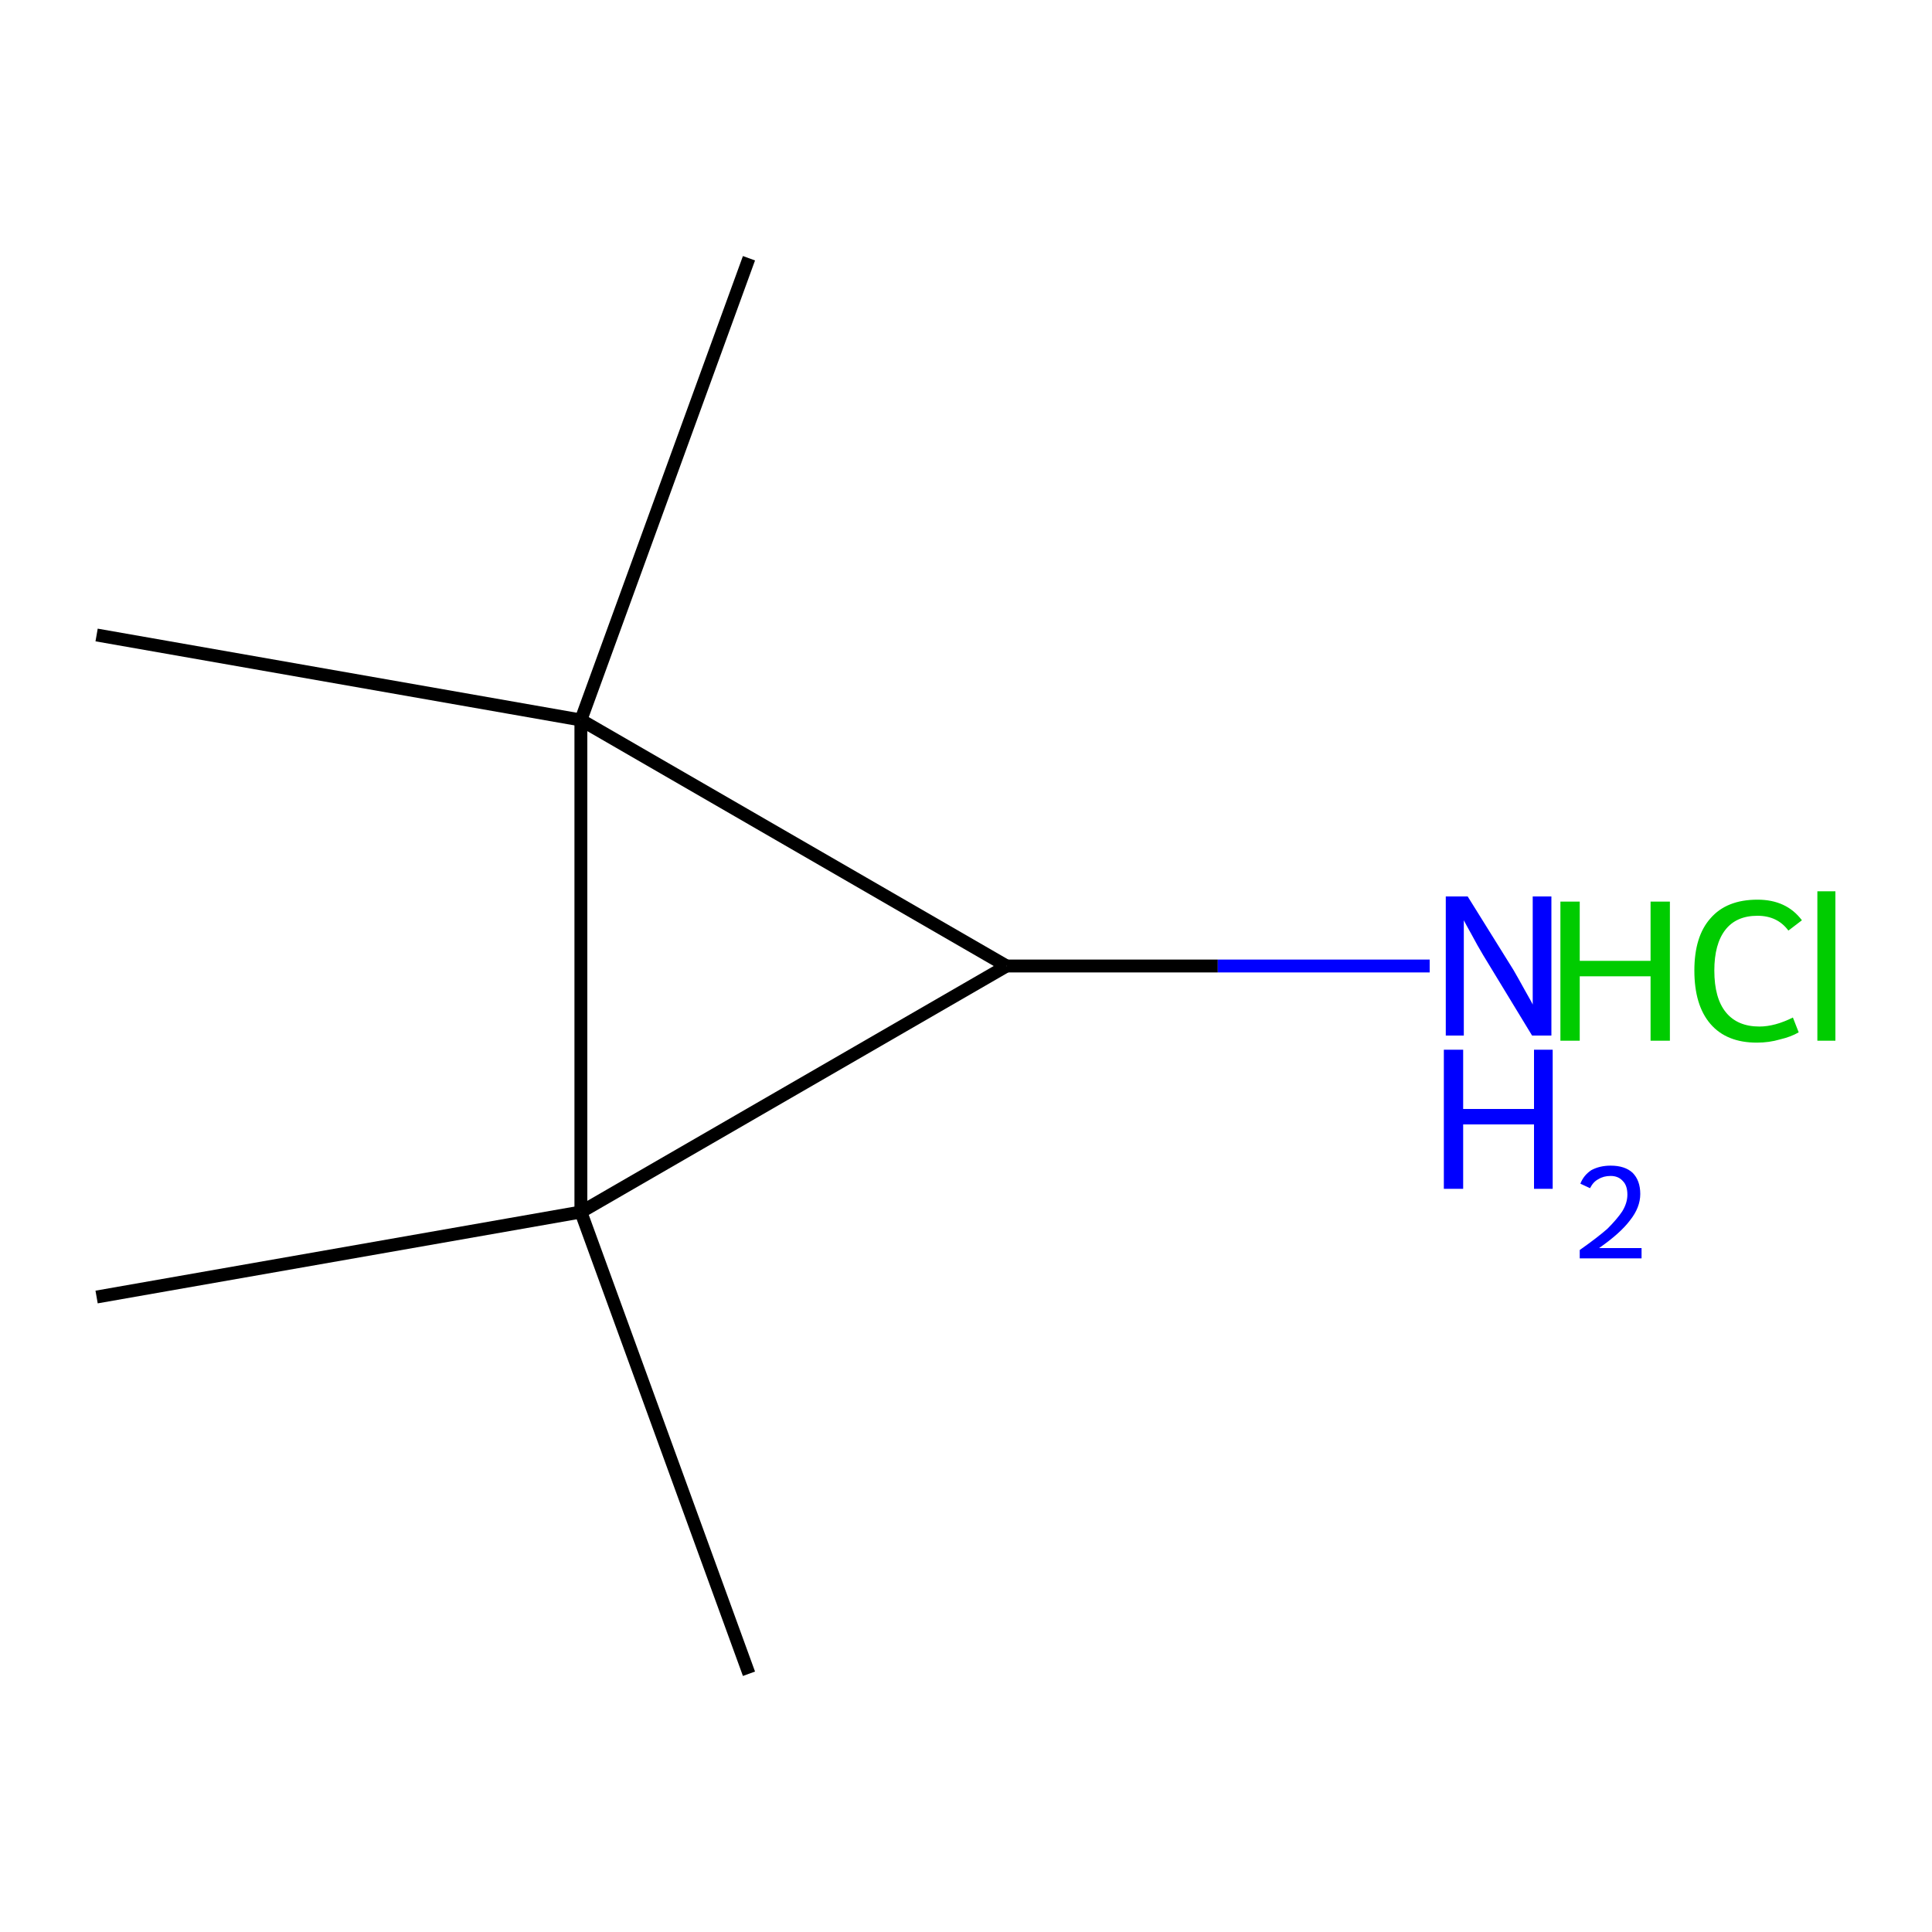 <?xml version='1.0' encoding='iso-8859-1'?>
<svg version='1.1' baseProfile='full'
              xmlns='http://www.w3.org/2000/svg'
                      xmlns:rdkit='http://www.rdkit.org/xml'
                      xmlns:xlink='http://www.w3.org/1999/xlink'
                  xml:space='preserve'
width='300px' height='300px' viewBox='0 0 300 300'>
<!-- END OF HEADER -->
<rect style='opacity:1.0;fill:#FFFFFF;stroke:none' width='300.0' height='300.0' x='0.0' y='0.0'> </rect>
<path class='bond-0 atom-0 atom-1' d='M 116.3,259.9 L 90.2,188.2' style='fill:none;fill-rule:evenodd;stroke:#000000;stroke-width:2.0px;stroke-linecap:butt;stroke-linejoin:miter;stroke-opacity:1' />
<path class='bond-1 atom-1 atom-2' d='M 90.2,188.2 L 15.0,201.4' style='fill:none;fill-rule:evenodd;stroke:#000000;stroke-width:2.0px;stroke-linecap:butt;stroke-linejoin:miter;stroke-opacity:1' />
<path class='bond-2 atom-1 atom-3' d='M 90.2,188.2 L 156.3,150.0' style='fill:none;fill-rule:evenodd;stroke:#000000;stroke-width:2.0px;stroke-linecap:butt;stroke-linejoin:miter;stroke-opacity:1' />
<path class='bond-3 atom-3 atom-4' d='M 156.3,150.0 L 189.1,150.0' style='fill:none;fill-rule:evenodd;stroke:#000000;stroke-width:2.0px;stroke-linecap:butt;stroke-linejoin:miter;stroke-opacity:1' />
<path class='bond-3 atom-3 atom-4' d='M 189.1,150.0 L 222.0,150.0' style='fill:none;fill-rule:evenodd;stroke:#0000FF;stroke-width:2.0px;stroke-linecap:butt;stroke-linejoin:miter;stroke-opacity:1' />
<path class='bond-4 atom-3 atom-5' d='M 156.3,150.0 L 90.2,111.8' style='fill:none;fill-rule:evenodd;stroke:#000000;stroke-width:2.0px;stroke-linecap:butt;stroke-linejoin:miter;stroke-opacity:1' />
<path class='bond-5 atom-5 atom-6' d='M 90.2,111.8 L 15.0,98.6' style='fill:none;fill-rule:evenodd;stroke:#000000;stroke-width:2.0px;stroke-linecap:butt;stroke-linejoin:miter;stroke-opacity:1' />
<path class='bond-6 atom-5 atom-7' d='M 90.2,111.8 L 116.3,40.1' style='fill:none;fill-rule:evenodd;stroke:#000000;stroke-width:2.0px;stroke-linecap:butt;stroke-linejoin:miter;stroke-opacity:1' />
<path class='bond-7 atom-5 atom-1' d='M 90.2,111.8 L 90.2,188.2' style='fill:none;fill-rule:evenodd;stroke:#000000;stroke-width:2.0px;stroke-linecap:butt;stroke-linejoin:miter;stroke-opacity:1' />
<path class='atom-4' d='M 227.9 139.2
L 235.0 150.6
Q 235.7 151.8, 236.8 153.8
Q 238.0 155.9, 238.0 156.0
L 238.0 139.2
L 240.9 139.2
L 240.9 160.8
L 237.9 160.8
L 230.3 148.3
Q 229.4 146.8, 228.5 145.1
Q 227.6 143.5, 227.3 142.9
L 227.3 160.8
L 224.5 160.8
L 224.5 139.2
L 227.9 139.2
' fill='#0000FF'/>
<path class='atom-4' d='M 224.2 163.0
L 227.2 163.0
L 227.2 172.2
L 238.2 172.2
L 238.2 163.0
L 241.1 163.0
L 241.1 184.6
L 238.2 184.6
L 238.2 174.6
L 227.2 174.6
L 227.2 184.6
L 224.2 184.6
L 224.2 163.0
' fill='#0000FF'/>
<path class='atom-4' d='M 245.4 183.8
Q 245.9 182.5, 247.1 181.7
Q 248.4 181.0, 250.1 181.0
Q 252.3 181.0, 253.5 182.1
Q 254.7 183.3, 254.7 185.4
Q 254.7 187.5, 253.1 189.5
Q 251.6 191.5, 248.3 193.8
L 254.9 193.8
L 254.9 195.4
L 245.3 195.4
L 245.3 194.1
Q 248.0 192.2, 249.6 190.8
Q 251.1 189.3, 251.9 188.1
Q 252.7 186.8, 252.7 185.5
Q 252.7 184.1, 252.0 183.4
Q 251.3 182.6, 250.1 182.6
Q 249.0 182.6, 248.2 183.1
Q 247.4 183.5, 246.9 184.5
L 245.4 183.8
' fill='#0000FF'/>
<path class='atom-8' d='M 242.3 140.0
L 245.3 140.0
L 245.3 149.2
L 256.3 149.2
L 256.3 140.0
L 259.3 140.0
L 259.3 161.6
L 256.3 161.6
L 256.3 151.6
L 245.3 151.6
L 245.3 161.6
L 242.3 161.6
L 242.3 140.0
' fill='#00CC00'/>
<path class='atom-8' d='M 263.1 150.7
Q 263.1 145.4, 265.6 142.6
Q 268.1 139.7, 272.9 139.7
Q 277.4 139.7, 279.8 142.9
L 277.7 144.5
Q 276.0 142.2, 272.9 142.2
Q 269.6 142.2, 267.9 144.4
Q 266.2 146.6, 266.2 150.7
Q 266.2 155.0, 268.0 157.2
Q 269.8 159.4, 273.2 159.4
Q 275.6 159.4, 278.4 158.0
L 279.3 160.3
Q 278.1 161.0, 276.4 161.4
Q 274.7 161.9, 272.8 161.9
Q 268.1 161.9, 265.6 159.0
Q 263.1 156.1, 263.1 150.7
' fill='#00CC00'/>
<path class='atom-8' d='M 282.2 138.4
L 285.0 138.4
L 285.0 161.6
L 282.2 161.6
L 282.2 138.4
' fill='#00CC00'/>
</svg>
